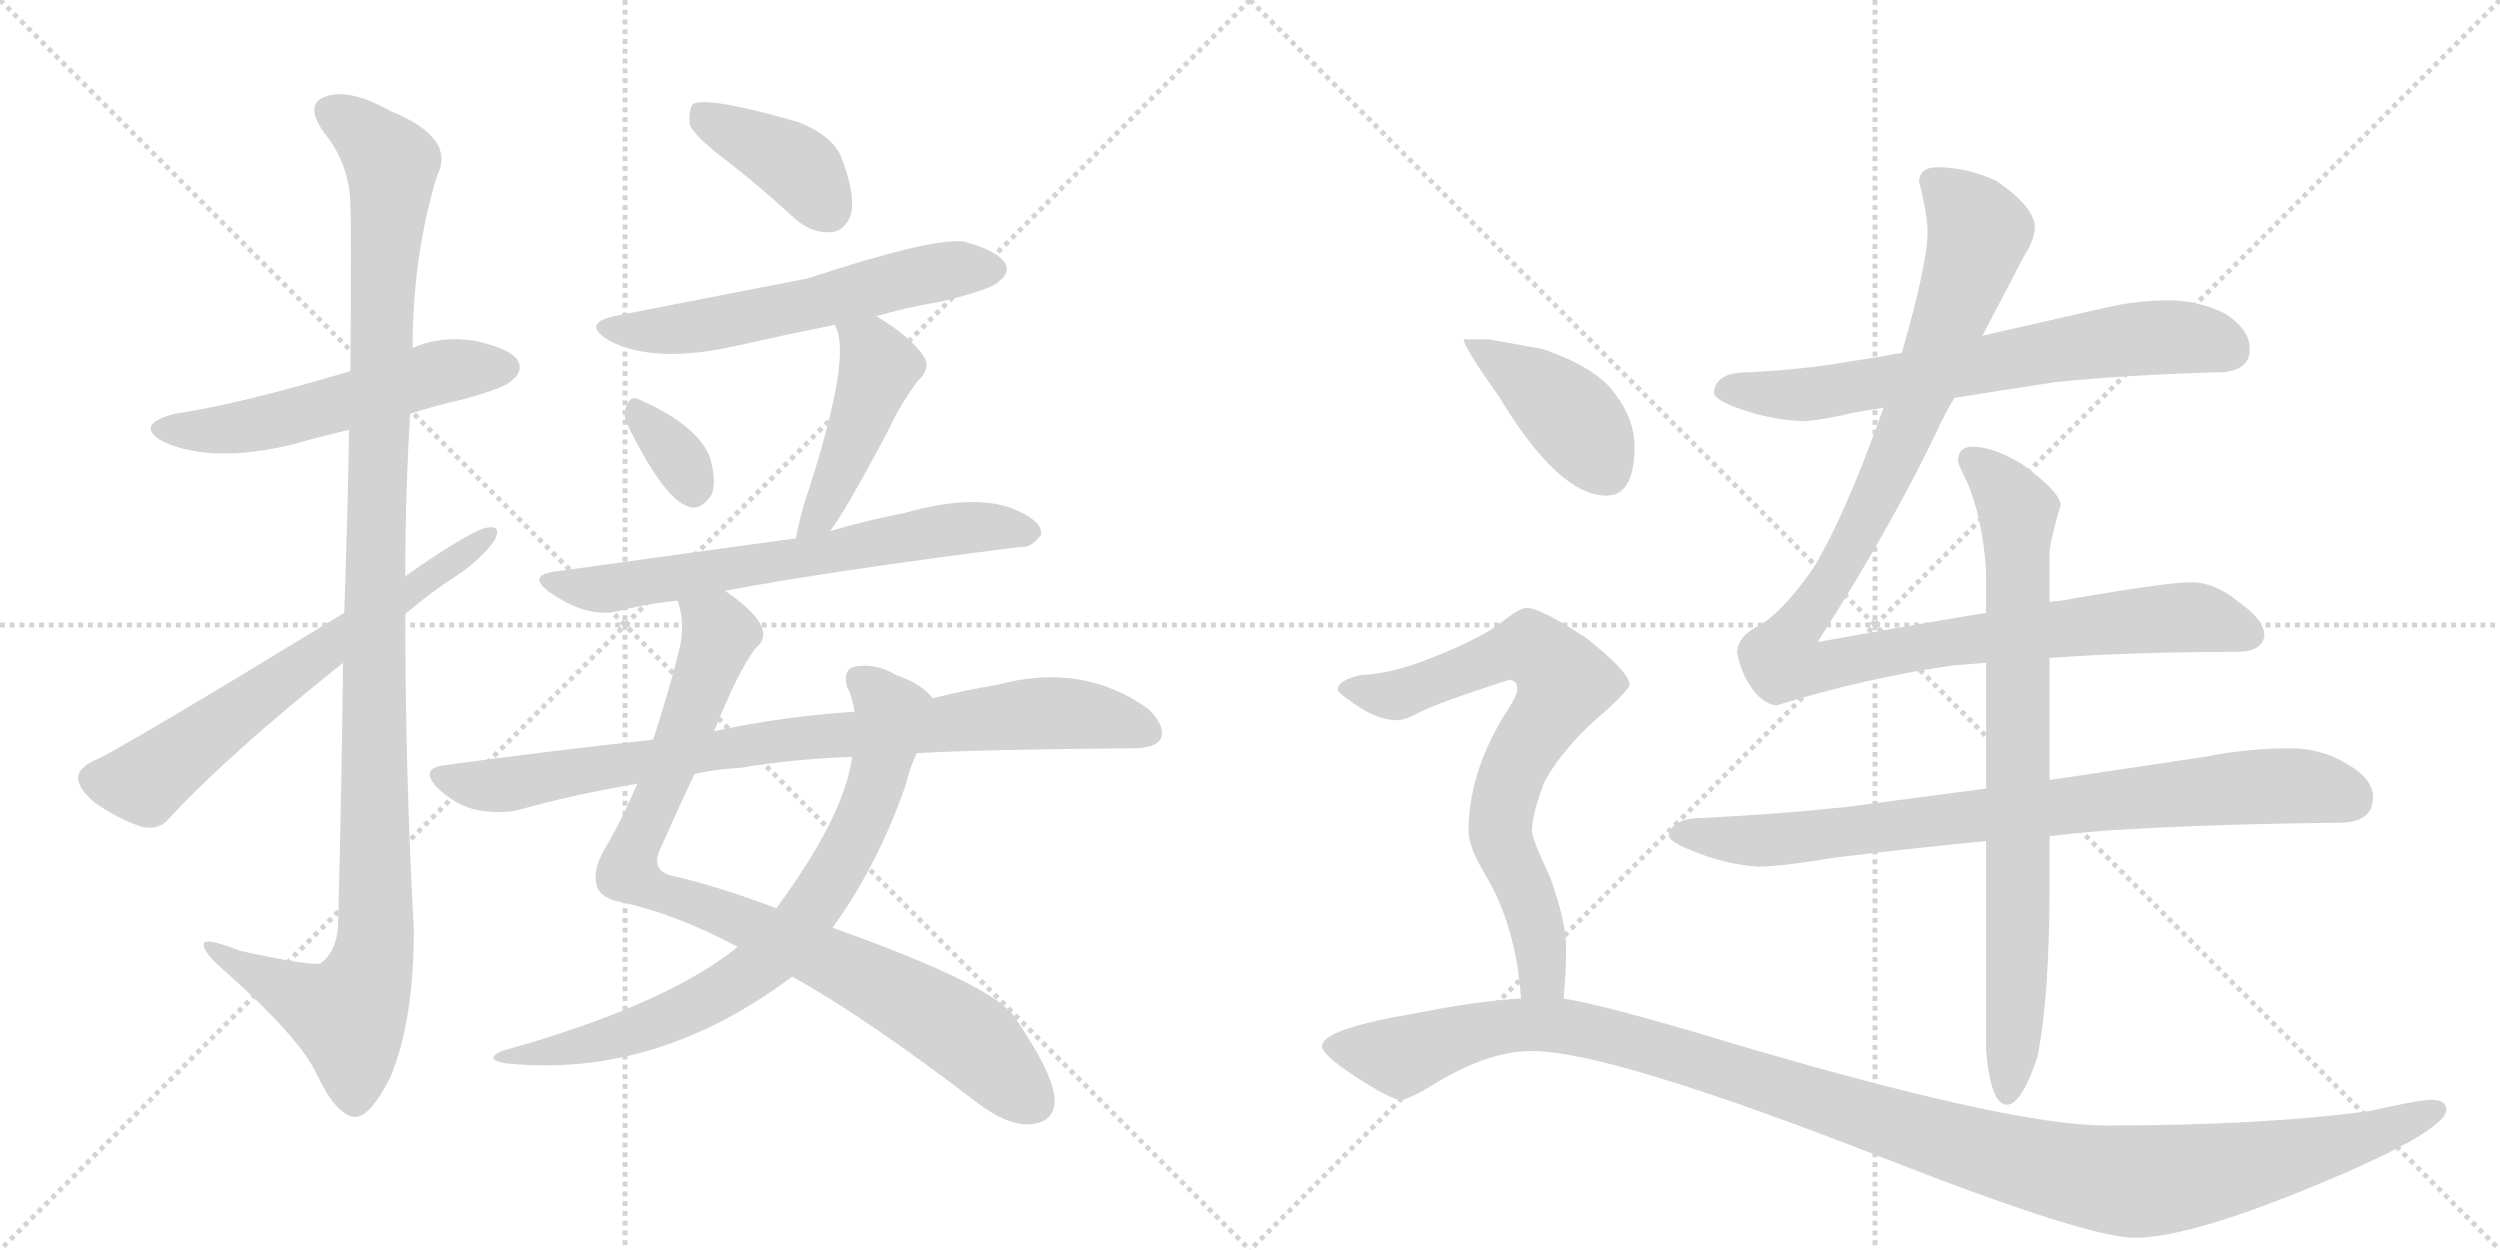 <svg version="1.1" viewBox="0 0 2048 1024" xmlns="http://www.w3.org/2000/svg">
  <g stroke="lightgray" stroke-dasharray="1,1" stroke-width="1" transform="scale(4, 4)">
    <line x1="0" y1="0" x2="256" y2="256"></line>
    <line x1="256" y1="0" x2="0" y2="256"></line>
    <line x1="128" y1="0" x2="128" y2="256"></line>
    <line x1="0" y1="128" x2="256" y2="128"></line>
    <line x1="256" y1="0" x2="512" y2="256"></line>
    <line x1="512" y1="0" x2="256" y2="256"></line>
    <line x1="384" y1="0" x2="384" y2="256"></line>
    <line x1="256" y1="128" x2="512" y2="128"></line>
  </g>
<g transform="scale(1, -1) translate(0, -850)">
   <style type="text/css">
    @keyframes keyframes0 {
      from {
       stroke: black;
       stroke-dashoffset: 540;
       stroke-width: 128;
       }
       64% {
       animation-timing-function: step-end;
       stroke: black;
       stroke-dashoffset: 0;
       stroke-width: 128;
       }
       to {
       stroke: black;
       stroke-width: 1024;
       }
       }
       #make-me-a-hanzi-animation-0 {
         animation: keyframes0 0.689s both;
         animation-delay: 0s;
         animation-timing-function: linear;
       }
    @keyframes keyframes1 {
      from {
       stroke: black;
       stroke-dashoffset: 1150;
       stroke-width: 128;
       }
       79% {
       animation-timing-function: step-end;
       stroke: black;
       stroke-dashoffset: 0;
       stroke-width: 128;
       }
       to {
       stroke: black;
       stroke-width: 1024;
       }
       }
       #make-me-a-hanzi-animation-1 {
         animation: keyframes1 1.186s both;
         animation-delay: 0.689s;
         animation-timing-function: linear;
       }
    @keyframes keyframes2 {
      from {
       stroke: black;
       stroke-dashoffset: 644;
       stroke-width: 128;
       }
       68% {
       animation-timing-function: step-end;
       stroke: black;
       stroke-dashoffset: 0;
       stroke-width: 128;
       }
       to {
       stroke: black;
       stroke-width: 1024;
       }
       }
       #make-me-a-hanzi-animation-2 {
         animation: keyframes2 0.774s both;
         animation-delay: 1.875s;
         animation-timing-function: linear;
       }
    @keyframes keyframes3 {
      from {
       stroke: black;
       stroke-dashoffset: 393;
       stroke-width: 128;
       }
       56% {
       animation-timing-function: step-end;
       stroke: black;
       stroke-dashoffset: 0;
       stroke-width: 128;
       }
       to {
       stroke: black;
       stroke-width: 1024;
       }
       }
       #make-me-a-hanzi-animation-3 {
         animation: keyframes3 0.57s both;
         animation-delay: 2.649s;
         animation-timing-function: linear;
       }
    @keyframes keyframes4 {
      from {
       stroke: black;
       stroke-dashoffset: 573;
       stroke-width: 128;
       }
       65% {
       animation-timing-function: step-end;
       stroke: black;
       stroke-dashoffset: 0;
       stroke-width: 128;
       }
       to {
       stroke: black;
       stroke-width: 1024;
       }
       }
       #make-me-a-hanzi-animation-4 {
         animation: keyframes4 0.716s both;
         animation-delay: 3.219s;
         animation-timing-function: linear;
       }
    @keyframes keyframes5 {
      from {
       stroke: black;
       stroke-dashoffset: 331;
       stroke-width: 128;
       }
       52% {
       animation-timing-function: step-end;
       stroke: black;
       stroke-dashoffset: 0;
       stroke-width: 128;
       }
       to {
       stroke: black;
       stroke-width: 1024;
       }
       }
       #make-me-a-hanzi-animation-5 {
         animation: keyframes5 0.519s both;
         animation-delay: 3.936s;
         animation-timing-function: linear;
       }
    @keyframes keyframes6 {
      from {
       stroke: black;
       stroke-dashoffset: 453;
       stroke-width: 128;
       }
       60% {
       animation-timing-function: step-end;
       stroke: black;
       stroke-dashoffset: 0;
       stroke-width: 128;
       }
       to {
       stroke: black;
       stroke-width: 1024;
       }
       }
       #make-me-a-hanzi-animation-6 {
         animation: keyframes6 0.619s both;
         animation-delay: 4.455s;
         animation-timing-function: linear;
       }
    @keyframes keyframes7 {
      from {
       stroke: black;
       stroke-dashoffset: 653;
       stroke-width: 128;
       }
       68% {
       animation-timing-function: step-end;
       stroke: black;
       stroke-dashoffset: 0;
       stroke-width: 128;
       }
       to {
       stroke: black;
       stroke-width: 1024;
       }
       }
       #make-me-a-hanzi-animation-7 {
         animation: keyframes7 0.781s both;
         animation-delay: 5.074s;
         animation-timing-function: linear;
       }
    @keyframes keyframes8 {
      from {
       stroke: black;
       stroke-dashoffset: 885;
       stroke-width: 128;
       }
       74% {
       animation-timing-function: step-end;
       stroke: black;
       stroke-dashoffset: 0;
       stroke-width: 128;
       }
       to {
       stroke: black;
       stroke-width: 1024;
       }
       }
       #make-me-a-hanzi-animation-8 {
         animation: keyframes8 0.97s both;
         animation-delay: 5.855s;
         animation-timing-function: linear;
       }
    @keyframes keyframes9 {
      from {
       stroke: black;
       stroke-dashoffset: 747;
       stroke-width: 128;
       }
       71% {
       animation-timing-function: step-end;
       stroke: black;
       stroke-dashoffset: 0;
       stroke-width: 128;
       }
       to {
       stroke: black;
       stroke-width: 1024;
       }
       }
       #make-me-a-hanzi-animation-9 {
         animation: keyframes9 0.858s both;
         animation-delay: 6.825s;
         animation-timing-function: linear;
       }
    @keyframes keyframes10 {
      from {
       stroke: black;
       stroke-dashoffset: 843;
       stroke-width: 128;
       }
       73% {
       animation-timing-function: step-end;
       stroke: black;
       stroke-dashoffset: 0;
       stroke-width: 128;
       }
       to {
       stroke: black;
       stroke-width: 1024;
       }
       }
       #make-me-a-hanzi-animation-10 {
         animation: keyframes10 0.936s both;
         animation-delay: 7.683s;
         animation-timing-function: linear;
       }
    @keyframes keyframes11 {
      from {
       stroke: black;
       stroke-dashoffset: 676;
       stroke-width: 128;
       }
       69% {
       animation-timing-function: step-end;
       stroke: black;
       stroke-dashoffset: 0;
       stroke-width: 128;
       }
       to {
       stroke: black;
       stroke-width: 1024;
       }
       }
       #make-me-a-hanzi-animation-11 {
         animation: keyframes11 0.8s both;
         animation-delay: 8.619s;
         animation-timing-function: linear;
       }
    @keyframes keyframes12 {
      from {
       stroke: black;
       stroke-dashoffset: 1091;
       stroke-width: 128;
       }
       78% {
       animation-timing-function: step-end;
       stroke: black;
       stroke-dashoffset: 0;
       stroke-width: 128;
       }
       to {
       stroke: black;
       stroke-width: 1024;
       }
       }
       #make-me-a-hanzi-animation-12 {
         animation: keyframes12 1.138s both;
         animation-delay: 9.419s;
         animation-timing-function: linear;
       }
    @keyframes keyframes13 {
      from {
       stroke: black;
       stroke-dashoffset: 812;
       stroke-width: 128;
       }
       73% {
       animation-timing-function: step-end;
       stroke: black;
       stroke-dashoffset: 0;
       stroke-width: 128;
       }
       to {
       stroke: black;
       stroke-width: 1024;
       }
       }
       #make-me-a-hanzi-animation-13 {
         animation: keyframes13 0.911s both;
         animation-delay: 10.557s;
         animation-timing-function: linear;
       }
    @keyframes keyframes14 {
      from {
       stroke: black;
       stroke-dashoffset: 791;
       stroke-width: 128;
       }
       72% {
       animation-timing-function: step-end;
       stroke: black;
       stroke-dashoffset: 0;
       stroke-width: 128;
       }
       to {
       stroke: black;
       stroke-width: 1024;
       }
       }
       #make-me-a-hanzi-animation-14 {
         animation: keyframes14 0.894s both;
         animation-delay: 11.468s;
         animation-timing-function: linear;
       }
    @keyframes keyframes15 {
      from {
       stroke: black;
       stroke-dashoffset: 412;
       stroke-width: 128;
       }
       57% {
       animation-timing-function: step-end;
       stroke: black;
       stroke-dashoffset: 0;
       stroke-width: 128;
       }
       to {
       stroke: black;
       stroke-width: 1024;
       }
       }
       #make-me-a-hanzi-animation-15 {
         animation: keyframes15 0.585s both;
         animation-delay: 12.362s;
         animation-timing-function: linear;
       }
    @keyframes keyframes16 {
      from {
       stroke: black;
       stroke-dashoffset: 730;
       stroke-width: 128;
       }
       70% {
       animation-timing-function: step-end;
       stroke: black;
       stroke-dashoffset: 0;
       stroke-width: 128;
       }
       to {
       stroke: black;
       stroke-width: 1024;
       }
       }
       #make-me-a-hanzi-animation-16 {
         animation: keyframes16 0.844s both;
         animation-delay: 12.947s;
         animation-timing-function: linear;
       }
    @keyframes keyframes17 {
      from {
       stroke: black;
       stroke-dashoffset: 1191;
       stroke-width: 128;
       }
       79% {
       animation-timing-function: step-end;
       stroke: black;
       stroke-dashoffset: 0;
       stroke-width: 128;
       }
       to {
       stroke: black;
       stroke-width: 1024;
       }
       }
       #make-me-a-hanzi-animation-17 {
         animation: keyframes17 1.219s both;
         animation-delay: 13.791s;
         animation-timing-function: linear;
       }
</style>
<path d="M 336 511 Q 357 518 380 523 Q 416 533 420 539 Q 429 546 424 555 Q 417 565 388 571 Q 361 575 338 565 L 287 546 Q 197 519 143 511 Q 109 502 134 488 Q 174 470 240 486 Q 261 492 286 498 L 336 511 Z" fill="lightgray"></path> 
<path d="M 281 307 Q 280 213 277 93 Q 276 71 263 61 Q 257 58 197 71 Q 164 84 167 75 Q 168 68 187 52 Q 245 0 259 -29 Q 275 -63 290 -65 Q 303 -66 320 -32 Q 339 14 339 88 Q 332 218 332 347 L 332 378 Q 332 445 336 511 L 338 565 Q 338 640 358 706 Q 374 737 320 759 Q 286 778 267 771 Q 249 765 265 742 Q 287 715 287 681 Q 288 665 287 546 L 286 498 Q 285 435 282 348 L 281 307 Z" fill="lightgray"></path> 
<path d="M 282 348 Q 90 231 77 227 Q 65 221 64 214 Q 63 205 77 193 Q 95 180 115 173 Q 130 169 139 180 Q 187 232 281 307 L 332 347 Q 353 365 375 379 Q 394 392 405 407 Q 411 419 401 418 Q 389 418 332 378 L 282 348 Z" fill="lightgray"></path> 
<path d="M 597 717 Q 624 696 651 671 Q 666 658 682 660 Q 692 661 697 674 Q 701 690 690 719 Q 684 738 654 750 Q 581 771 568 765 Q 564 761 565 748 Q 569 738 597 717 Z" fill="lightgray"></path> 
<path d="M 718 591 Q 742 598 771 603 Q 813 613 819 620 Q 828 627 823 635 Q 816 645 790 652 Q 765 656 662 622 Q 518 594 508 592 Q 474 586 499 571 Q 535 552 600 566 Q 640 575 684 584 L 718 591 Z" fill="lightgray"></path> 
<path d="M 514 502 Q 544 441 564 435 Q 574 431 583 445 Q 587 455 582 474 Q 573 501 523 523 Q 516 526 513 517 Q 510 510 514 502 Z" fill="lightgray"></path> 
<path d="M 680 415 Q 692 430 729 500 Q 736 516 751 537 Q 764 549 756 559 Q 746 574 718 591 C 693 607 673 612 684 584 Q 684 583 686 579 Q 696 549 658 435 Q 654 420 652 409 C 646 380 662 391 680 415 Z" fill="lightgray"></path> 
<path d="M 594 366 Q 678 382 836 402 Q 845 401 853 412 Q 854 422 835 431 Q 802 447 742 430 Q 711 424 680 415 L 652 409 Q 622 405 456 382 Q 431 379 450 365 Q 480 344 505 349 Q 527 355 555 358 L 594 366 Z" fill="lightgray"></path> 
<path d="M 585 251 Q 604 299 619 319 Q 628 326 624 336 Q 620 348 594 366 C 570 384 550 388 555 358 Q 562 339 556 316 Q 546 277 535 244 L 522 208 Q 509 177 495 154 Q 485 136 489 124 Q 492 114 509 111 Q 554 101 603 75 Q 604 75 604 74 L 649 50 Q 710 16 800 -53 Q 825 -72 843 -71 Q 864 -70 864 -51 Q 863 -30 833 14 Q 820 41 682 90 L 636 106 Q 588 124 553 132 Q 531 136 542 157 Q 557 191 569 216 L 585 251 Z" fill="lightgray"></path> 
<path d="M 764 278 Q 755 290 734 297 Q 718 307 700 304 Q 690 301 694 287 Q 698 280 700 267 L 698 230 Q 692 182 636 106 L 604 74 Q 544 26 411 -11 Q 396 -18 414 -21 Q 537 -34 649 50 L 682 90 Q 719 141 742 207 Q 746 223 751 233 C 762 261 768 275 764 278 Z" fill="lightgray"></path> 
<path d="M 751 233 Q 802 236 928 237 Q 947 237 951 245 Q 955 255 941 269 Q 887 308 817 289 Q 792 285 764 278 L 700 267 Q 640 263 585 251 L 535 244 Q 451 235 363 223 Q 344 220 358 205 Q 371 192 388 187 Q 407 183 423 186 Q 469 199 522 208 L 569 216 Q 587 220 607 221 Q 647 228 698 230 L 751 233 Z" fill="lightgray"></path> 
<path d="M 1601 524 Q 1638 530 1684 537 Q 1744 543 1816 545 Q 1843 545 1843 564 Q 1843 580 1823 593 Q 1801 604 1776 604 Q 1751 604 1725 598 Q 1672 586 1624 575 L 1558 561 Q 1536 557 1516 554 Q 1476 547 1432 545 Q 1405 545 1404 528 Q 1405 523 1420 517 Q 1449 506 1476 505 Q 1489 505 1519 512 Q 1530 514 1543 516 L 1601 524 Z" fill="lightgray"></path> 
<path d="M 1627 348 Q 1543 334 1489 324 Q 1554 426 1591 506 Q 1595 514 1601 524 L 1624 575 Q 1646 617 1658 640 Q 1667 654 1667 665 Q 1665 682 1635 702 Q 1611 713 1587 713 Q 1572 713 1572 700 Q 1573 700 1576 684 Q 1579 670 1579 660 Q 1579 634 1558 561 L 1543 516 Q 1511 426 1485 384 Q 1460 348 1440 337 Q 1424 329 1423 316 Q 1425 303 1432 291 Q 1442 274 1455 272 Q 1529 295 1601 305 Q 1613 306 1627 307 L 1679 311 Q 1748 316 1832 316 Q 1853 316 1855 329 Q 1855 342 1835 356 Q 1815 373 1795 373 Q 1776 373 1700 360 Q 1691 358 1679 357 L 1627 348 Z" fill="lightgray"></path> 
<path d="M 1627 204 Q 1566 196 1513 189 Q 1457 183 1396 180 Q 1369 180 1367 165 Q 1369 160 1384 154 Q 1412 142 1440 140 Q 1458 140 1500 147 Q 1555 154 1627 161 L 1679 165 Q 1704 168 1731 170 Q 1815 175 1916 176 Q 1944 176 1944 197 Q 1944 212 1923 224 Q 1902 237 1876 237 Q 1841 237 1806 230 Q 1740 220 1679 211 L 1627 204 Z" fill="lightgray"></path> 
<path d="M 1616 484 Q 1604 484 1604 472 Q 1604 470 1611 456 Q 1624 427 1627 382 L 1627 348 L 1627 307 L 1627 204 L 1627 161 L 1627 -11 Q 1631 -55 1644 -55 Q 1656 -55 1669 -16 Q 1679 33 1679 125 L 1679 165 L 1679 211 L 1679 311 L 1679 357 L 1679 396 Q 1679 406 1688 436 Q 1688 447 1656 470 Q 1633 484 1616 484 Z" fill="lightgray"></path> 
<path d="M 1220 572 L 1199 572 Q 1199 566 1228 525 Q 1277 444 1316 444 Q 1339 444 1339 484 Q 1339 506 1324 526 Q 1310 548 1264 564 L 1220 572 Z" fill="lightgray"></path> 
<path d="M 1251 352 Q 1245 352 1231 341 Q 1215 328 1175 312 Q 1141 298 1115 297 Q 1096 293 1096 285 Q 1096 282 1116 269 Q 1132 260 1144 260 Q 1151 260 1162 266 Q 1177 274 1236 293 Q 1243 293 1243 285 Q 1243 280 1231 262 Q 1203 215 1203 169 Q 1203 156 1217 133 Q 1242 91 1246 32 C 1249 2 1279 2 1281 32 Q 1283 57 1283 73 Q 1283 95 1270 131 Q 1255 163 1255 169 Q 1255 183 1265 209 Q 1281 239 1317 269 Q 1335 286 1335 289 Q 1335 299 1300 327 Q 1262 352 1251 352 Z" fill="lightgray"></path> 
<path d="M 1246 32 Q 1210 30 1160 20 Q 1083 7 1083 -7 Q 1083 -14 1109 -31 Q 1139 -51 1148 -51 Q 1154 -51 1180 -35 Q 1221 -11 1255 -11 Q 1319 -11 1544 -99 Q 1710 -164 1749 -164 Q 1797 -164 1916 -113 Q 2004 -75 2004 -59 Q 2004 -51 1992 -51 Q 1981 -51 1942 -60 Q 1855 -72 1725 -72 Q 1647 -72 1420 -5 Q 1318 26 1281 32 L 1246 32 Z" fill="lightgray"></path> 
      <clipPath id="make-me-a-hanzi-clip-0">
      <path d="M 336 511 Q 357 518 380 523 Q 416 533 420 539 Q 429 546 424 555 Q 417 565 388 571 Q 361 575 338 565 L 287 546 Q 197 519 143 511 Q 109 502 134 488 Q 174 470 240 486 Q 261 492 286 498 L 336 511 Z" fill="lightgray"></path>
      </clipPath>
      <path clip-path="url(#make-me-a-hanzi-clip-0)" d="M 136 500 L 195 499 L 361 545 L 414 549 " fill="none" id="make-me-a-hanzi-animation-0" stroke-dasharray="412 824" stroke-linecap="round"></path>

      <clipPath id="make-me-a-hanzi-clip-1">
      <path d="M 281 307 Q 280 213 277 93 Q 276 71 263 61 Q 257 58 197 71 Q 164 84 167 75 Q 168 68 187 52 Q 245 0 259 -29 Q 275 -63 290 -65 Q 303 -66 320 -32 Q 339 14 339 88 Q 332 218 332 347 L 332 378 Q 332 445 336 511 L 338 565 Q 338 640 358 706 Q 374 737 320 759 Q 286 778 267 771 Q 249 765 265 742 Q 287 715 287 681 Q 288 665 287 546 L 286 498 Q 285 435 282 348 L 281 307 Z" fill="lightgray"></path>
      </clipPath>
      <path clip-path="url(#make-me-a-hanzi-clip-1)" d="M 273 756 L 290 748 L 321 716 L 307 405 L 308 79 L 301 48 L 285 19 L 223 45 L 185 65 L 184 72 L 173 72 " fill="none" id="make-me-a-hanzi-animation-1" stroke-dasharray="1022 2044" stroke-linecap="round"></path>

      <clipPath id="make-me-a-hanzi-clip-2">
      <path d="M 282 348 Q 90 231 77 227 Q 65 221 64 214 Q 63 205 77 193 Q 95 180 115 173 Q 130 169 139 180 Q 187 232 281 307 L 332 347 Q 353 365 375 379 Q 394 392 405 407 Q 411 419 401 418 Q 389 418 332 378 L 282 348 Z" fill="lightgray"></path>
      </clipPath>
      <path clip-path="url(#make-me-a-hanzi-clip-2)" d="M 76 212 L 118 209 L 277 329 L 399 411 " fill="none" id="make-me-a-hanzi-animation-2" stroke-dasharray="516 1032" stroke-linecap="round"></path>

      <clipPath id="make-me-a-hanzi-clip-3">
      <path d="M 597 717 Q 624 696 651 671 Q 666 658 682 660 Q 692 661 697 674 Q 701 690 690 719 Q 684 738 654 750 Q 581 771 568 765 Q 564 761 565 748 Q 569 738 597 717 Z" fill="lightgray"></path>
      </clipPath>
      <path clip-path="url(#make-me-a-hanzi-clip-3)" d="M 572 759 L 648 717 L 679 678 " fill="none" id="make-me-a-hanzi-animation-3" stroke-dasharray="265 530" stroke-linecap="round"></path>

      <clipPath id="make-me-a-hanzi-clip-4">
      <path d="M 718 591 Q 742 598 771 603 Q 813 613 819 620 Q 828 627 823 635 Q 816 645 790 652 Q 765 656 662 622 Q 518 594 508 592 Q 474 586 499 571 Q 535 552 600 566 Q 640 575 684 584 L 718 591 Z" fill="lightgray"></path>
      </clipPath>
      <path clip-path="url(#make-me-a-hanzi-clip-4)" d="M 501 583 L 531 578 L 571 582 L 751 624 L 812 630 " fill="none" id="make-me-a-hanzi-animation-4" stroke-dasharray="445 890" stroke-linecap="round"></path>

      <clipPath id="make-me-a-hanzi-clip-5">
      <path d="M 514 502 Q 544 441 564 435 Q 574 431 583 445 Q 587 455 582 474 Q 573 501 523 523 Q 516 526 513 517 Q 510 510 514 502 Z" fill="lightgray"></path>
      </clipPath>
      <path clip-path="url(#make-me-a-hanzi-clip-5)" d="M 524 510 L 556 474 L 568 450 " fill="none" id="make-me-a-hanzi-animation-5" stroke-dasharray="203 406" stroke-linecap="round"></path>

      <clipPath id="make-me-a-hanzi-clip-6">
      <path d="M 680 415 Q 692 430 729 500 Q 736 516 751 537 Q 764 549 756 559 Q 746 574 718 591 C 693 607 673 612 684 584 Q 684 583 686 579 Q 696 549 658 435 Q 654 420 652 409 C 646 380 662 391 680 415 Z" fill="lightgray"></path>
      </clipPath>
      <path clip-path="url(#make-me-a-hanzi-clip-6)" d="M 690 584 L 713 564 L 720 548 L 674 432 L 658 414 " fill="none" id="make-me-a-hanzi-animation-6" stroke-dasharray="325 650" stroke-linecap="round"></path>

      <clipPath id="make-me-a-hanzi-clip-7">
      <path d="M 594 366 Q 678 382 836 402 Q 845 401 853 412 Q 854 422 835 431 Q 802 447 742 430 Q 711 424 680 415 L 652 409 Q 622 405 456 382 Q 431 379 450 365 Q 480 344 505 349 Q 527 355 555 358 L 594 366 Z" fill="lightgray"></path>
      </clipPath>
      <path clip-path="url(#make-me-a-hanzi-clip-7)" d="M 451 374 L 489 367 L 773 416 L 813 419 L 843 414 " fill="none" id="make-me-a-hanzi-animation-7" stroke-dasharray="525 1050" stroke-linecap="round"></path>

      <clipPath id="make-me-a-hanzi-clip-8">
      <path d="M 585 251 Q 604 299 619 319 Q 628 326 624 336 Q 620 348 594 366 C 570 384 550 388 555 358 Q 562 339 556 316 Q 546 277 535 244 L 522 208 Q 509 177 495 154 Q 485 136 489 124 Q 492 114 509 111 Q 554 101 603 75 Q 604 75 604 74 L 649 50 Q 710 16 800 -53 Q 825 -72 843 -71 Q 864 -70 864 -51 Q 863 -30 833 14 Q 820 41 682 90 L 636 106 Q 588 124 553 132 Q 531 136 542 157 Q 557 191 569 216 L 585 251 Z" fill="lightgray"></path>
      </clipPath>
      <path clip-path="url(#make-me-a-hanzi-clip-8)" d="M 563 353 L 590 330 L 514 136 L 547 116 L 685 62 L 759 22 L 797 -3 L 845 -52 " fill="none" id="make-me-a-hanzi-animation-8" stroke-dasharray="757 1514" stroke-linecap="round"></path>

      <clipPath id="make-me-a-hanzi-clip-9">
      <path d="M 764 278 Q 755 290 734 297 Q 718 307 700 304 Q 690 301 694 287 Q 698 280 700 267 L 698 230 Q 692 182 636 106 L 604 74 Q 544 26 411 -11 Q 396 -18 414 -21 Q 537 -34 649 50 L 682 90 Q 719 141 742 207 Q 746 223 751 233 C 762 261 768 275 764 278 Z" fill="lightgray"></path>
      </clipPath>
      <path clip-path="url(#make-me-a-hanzi-clip-9)" d="M 704 293 L 730 264 L 717 207 L 682 131 L 635 70 L 589 36 L 549 16 L 481 -6 L 422 -13 " fill="none" id="make-me-a-hanzi-animation-9" stroke-dasharray="619 1238" stroke-linecap="round"></path>

      <clipPath id="make-me-a-hanzi-clip-10">
      <path d="M 751 233 Q 802 236 928 237 Q 947 237 951 245 Q 955 255 941 269 Q 887 308 817 289 Q 792 285 764 278 L 700 267 Q 640 263 585 251 L 535 244 Q 451 235 363 223 Q 344 220 358 205 Q 371 192 388 187 Q 407 183 423 186 Q 469 199 522 208 L 569 216 Q 587 220 607 221 Q 647 228 698 230 L 751 233 Z" fill="lightgray"></path>
      </clipPath>
      <path clip-path="url(#make-me-a-hanzi-clip-10)" d="M 361 214 L 415 207 L 665 247 L 860 266 L 910 261 L 941 250 " fill="none" id="make-me-a-hanzi-animation-10" stroke-dasharray="715 1430" stroke-linecap="round"></path>

      <clipPath id="make-me-a-hanzi-clip-11">
      <path d="M 1601 524 Q 1638 530 1684 537 Q 1744 543 1816 545 Q 1843 545 1843 564 Q 1843 580 1823 593 Q 1801 604 1776 604 Q 1751 604 1725 598 Q 1672 586 1624 575 L 1558 561 Q 1536 557 1516 554 Q 1476 547 1432 545 Q 1405 545 1404 528 Q 1405 523 1420 517 Q 1449 506 1476 505 Q 1489 505 1519 512 Q 1530 514 1543 516 L 1601 524 Z" fill="lightgray"></path>
      </clipPath>
      <path clip-path="url(#make-me-a-hanzi-clip-11)" d="M 1412 530 L 1490 528 L 1771 574 L 1798 573 L 1827 563 " fill="none" id="make-me-a-hanzi-animation-11" stroke-dasharray="548 1096" stroke-linecap="round"></path>

      <clipPath id="make-me-a-hanzi-clip-12">
      <path d="M 1627 348 Q 1543 334 1489 324 Q 1554 426 1591 506 Q 1595 514 1601 524 L 1624 575 Q 1646 617 1658 640 Q 1667 654 1667 665 Q 1665 682 1635 702 Q 1611 713 1587 713 Q 1572 713 1572 700 Q 1573 700 1576 684 Q 1579 670 1579 660 Q 1579 634 1558 561 L 1543 516 Q 1511 426 1485 384 Q 1460 348 1440 337 Q 1424 329 1423 316 Q 1425 303 1432 291 Q 1442 274 1455 272 Q 1529 295 1601 305 Q 1613 306 1627 307 L 1679 311 Q 1748 316 1832 316 Q 1853 316 1855 329 Q 1855 342 1835 356 Q 1815 373 1795 373 Q 1776 373 1700 360 Q 1691 358 1679 357 L 1627 348 Z" fill="lightgray"></path>
      </clipPath>
      <path clip-path="url(#make-me-a-hanzi-clip-12)" d="M 1582 702 L 1609 679 L 1621 660 L 1612 629 L 1552 474 L 1513 396 L 1467 329 L 1460 308 L 1487 302 L 1621 328 L 1784 344 L 1815 341 L 1842 330 " fill="none" id="make-me-a-hanzi-animation-12" stroke-dasharray="963 1926" stroke-linecap="round"></path>

      <clipPath id="make-me-a-hanzi-clip-13">
      <path d="M 1627 204 Q 1566 196 1513 189 Q 1457 183 1396 180 Q 1369 180 1367 165 Q 1369 160 1384 154 Q 1412 142 1440 140 Q 1458 140 1500 147 Q 1555 154 1627 161 L 1679 165 Q 1704 168 1731 170 Q 1815 175 1916 176 Q 1944 176 1944 197 Q 1944 212 1923 224 Q 1902 237 1876 237 Q 1841 237 1806 230 Q 1740 220 1679 211 L 1627 204 Z" fill="lightgray"></path>
      </clipPath>
      <path clip-path="url(#make-me-a-hanzi-clip-13)" d="M 1374 167 L 1470 163 L 1857 206 L 1897 205 L 1926 196 " fill="none" id="make-me-a-hanzi-animation-13" stroke-dasharray="684 1368" stroke-linecap="round"></path>

      <clipPath id="make-me-a-hanzi-clip-14">
      <path d="M 1616 484 Q 1604 484 1604 472 Q 1604 470 1611 456 Q 1624 427 1627 382 L 1627 348 L 1627 307 L 1627 204 L 1627 161 L 1627 -11 Q 1631 -55 1644 -55 Q 1656 -55 1669 -16 Q 1679 33 1679 125 L 1679 165 L 1679 211 L 1679 311 L 1679 357 L 1679 396 Q 1679 406 1688 436 Q 1688 447 1656 470 Q 1633 484 1616 484 Z" fill="lightgray"></path>
      </clipPath>
      <path clip-path="url(#make-me-a-hanzi-clip-14)" d="M 1615 474 L 1648 441 L 1653 418 L 1654 96 L 1644 -46 " fill="none" id="make-me-a-hanzi-animation-14" stroke-dasharray="663 1326" stroke-linecap="round"></path>

      <clipPath id="make-me-a-hanzi-clip-15">
      <path d="M 1220 572 L 1199 572 Q 1199 566 1228 525 Q 1277 444 1316 444 Q 1339 444 1339 484 Q 1339 506 1324 526 Q 1310 548 1264 564 L 1220 572 Z" fill="lightgray"></path>
      </clipPath>
      <path clip-path="url(#make-me-a-hanzi-clip-15)" d="M 1204 571 L 1287 509 L 1316 465 " fill="none" id="make-me-a-hanzi-animation-15" stroke-dasharray="284 568" stroke-linecap="round"></path>

      <clipPath id="make-me-a-hanzi-clip-16">
      <path d="M 1251 352 Q 1245 352 1231 341 Q 1215 328 1175 312 Q 1141 298 1115 297 Q 1096 293 1096 285 Q 1096 282 1116 269 Q 1132 260 1144 260 Q 1151 260 1162 266 Q 1177 274 1236 293 Q 1243 293 1243 285 Q 1243 280 1231 262 Q 1203 215 1203 169 Q 1203 156 1217 133 Q 1242 91 1246 32 C 1249 2 1279 2 1281 32 Q 1283 57 1283 73 Q 1283 95 1270 131 Q 1255 163 1255 169 Q 1255 183 1265 209 Q 1281 239 1317 269 Q 1335 286 1335 289 Q 1335 299 1300 327 Q 1262 352 1251 352 Z" fill="lightgray"></path>
      </clipPath>
      <path clip-path="url(#make-me-a-hanzi-clip-16)" d="M 1102 286 L 1149 282 L 1253 319 L 1283 291 L 1239 219 L 1229 174 L 1257 101 L 1264 50 L 1275 40 " fill="none" id="make-me-a-hanzi-animation-16" stroke-dasharray="602 1204" stroke-linecap="round"></path>

      <clipPath id="make-me-a-hanzi-clip-17">
      <path d="M 1246 32 Q 1210 30 1160 20 Q 1083 7 1083 -7 Q 1083 -14 1109 -31 Q 1139 -51 1148 -51 Q 1154 -51 1180 -35 Q 1221 -11 1255 -11 Q 1319 -11 1544 -99 Q 1710 -164 1749 -164 Q 1797 -164 1916 -113 Q 2004 -75 2004 -59 Q 2004 -51 1992 -51 Q 1981 -51 1942 -60 Q 1855 -72 1725 -72 Q 1647 -72 1420 -5 Q 1318 26 1281 32 L 1246 32 Z" fill="lightgray"></path>
      </clipPath>
      <path clip-path="url(#make-me-a-hanzi-clip-17)" d="M 1090 -7 L 1147 -16 L 1216 6 L 1252 11 L 1291 8 L 1403 -22 L 1630 -96 L 1748 -118 L 1818 -110 L 1919 -88 L 1995 -59 " fill="none" id="make-me-a-hanzi-animation-17" stroke-dasharray="1063 2126" stroke-linecap="round"></path>

</g>
</svg>
